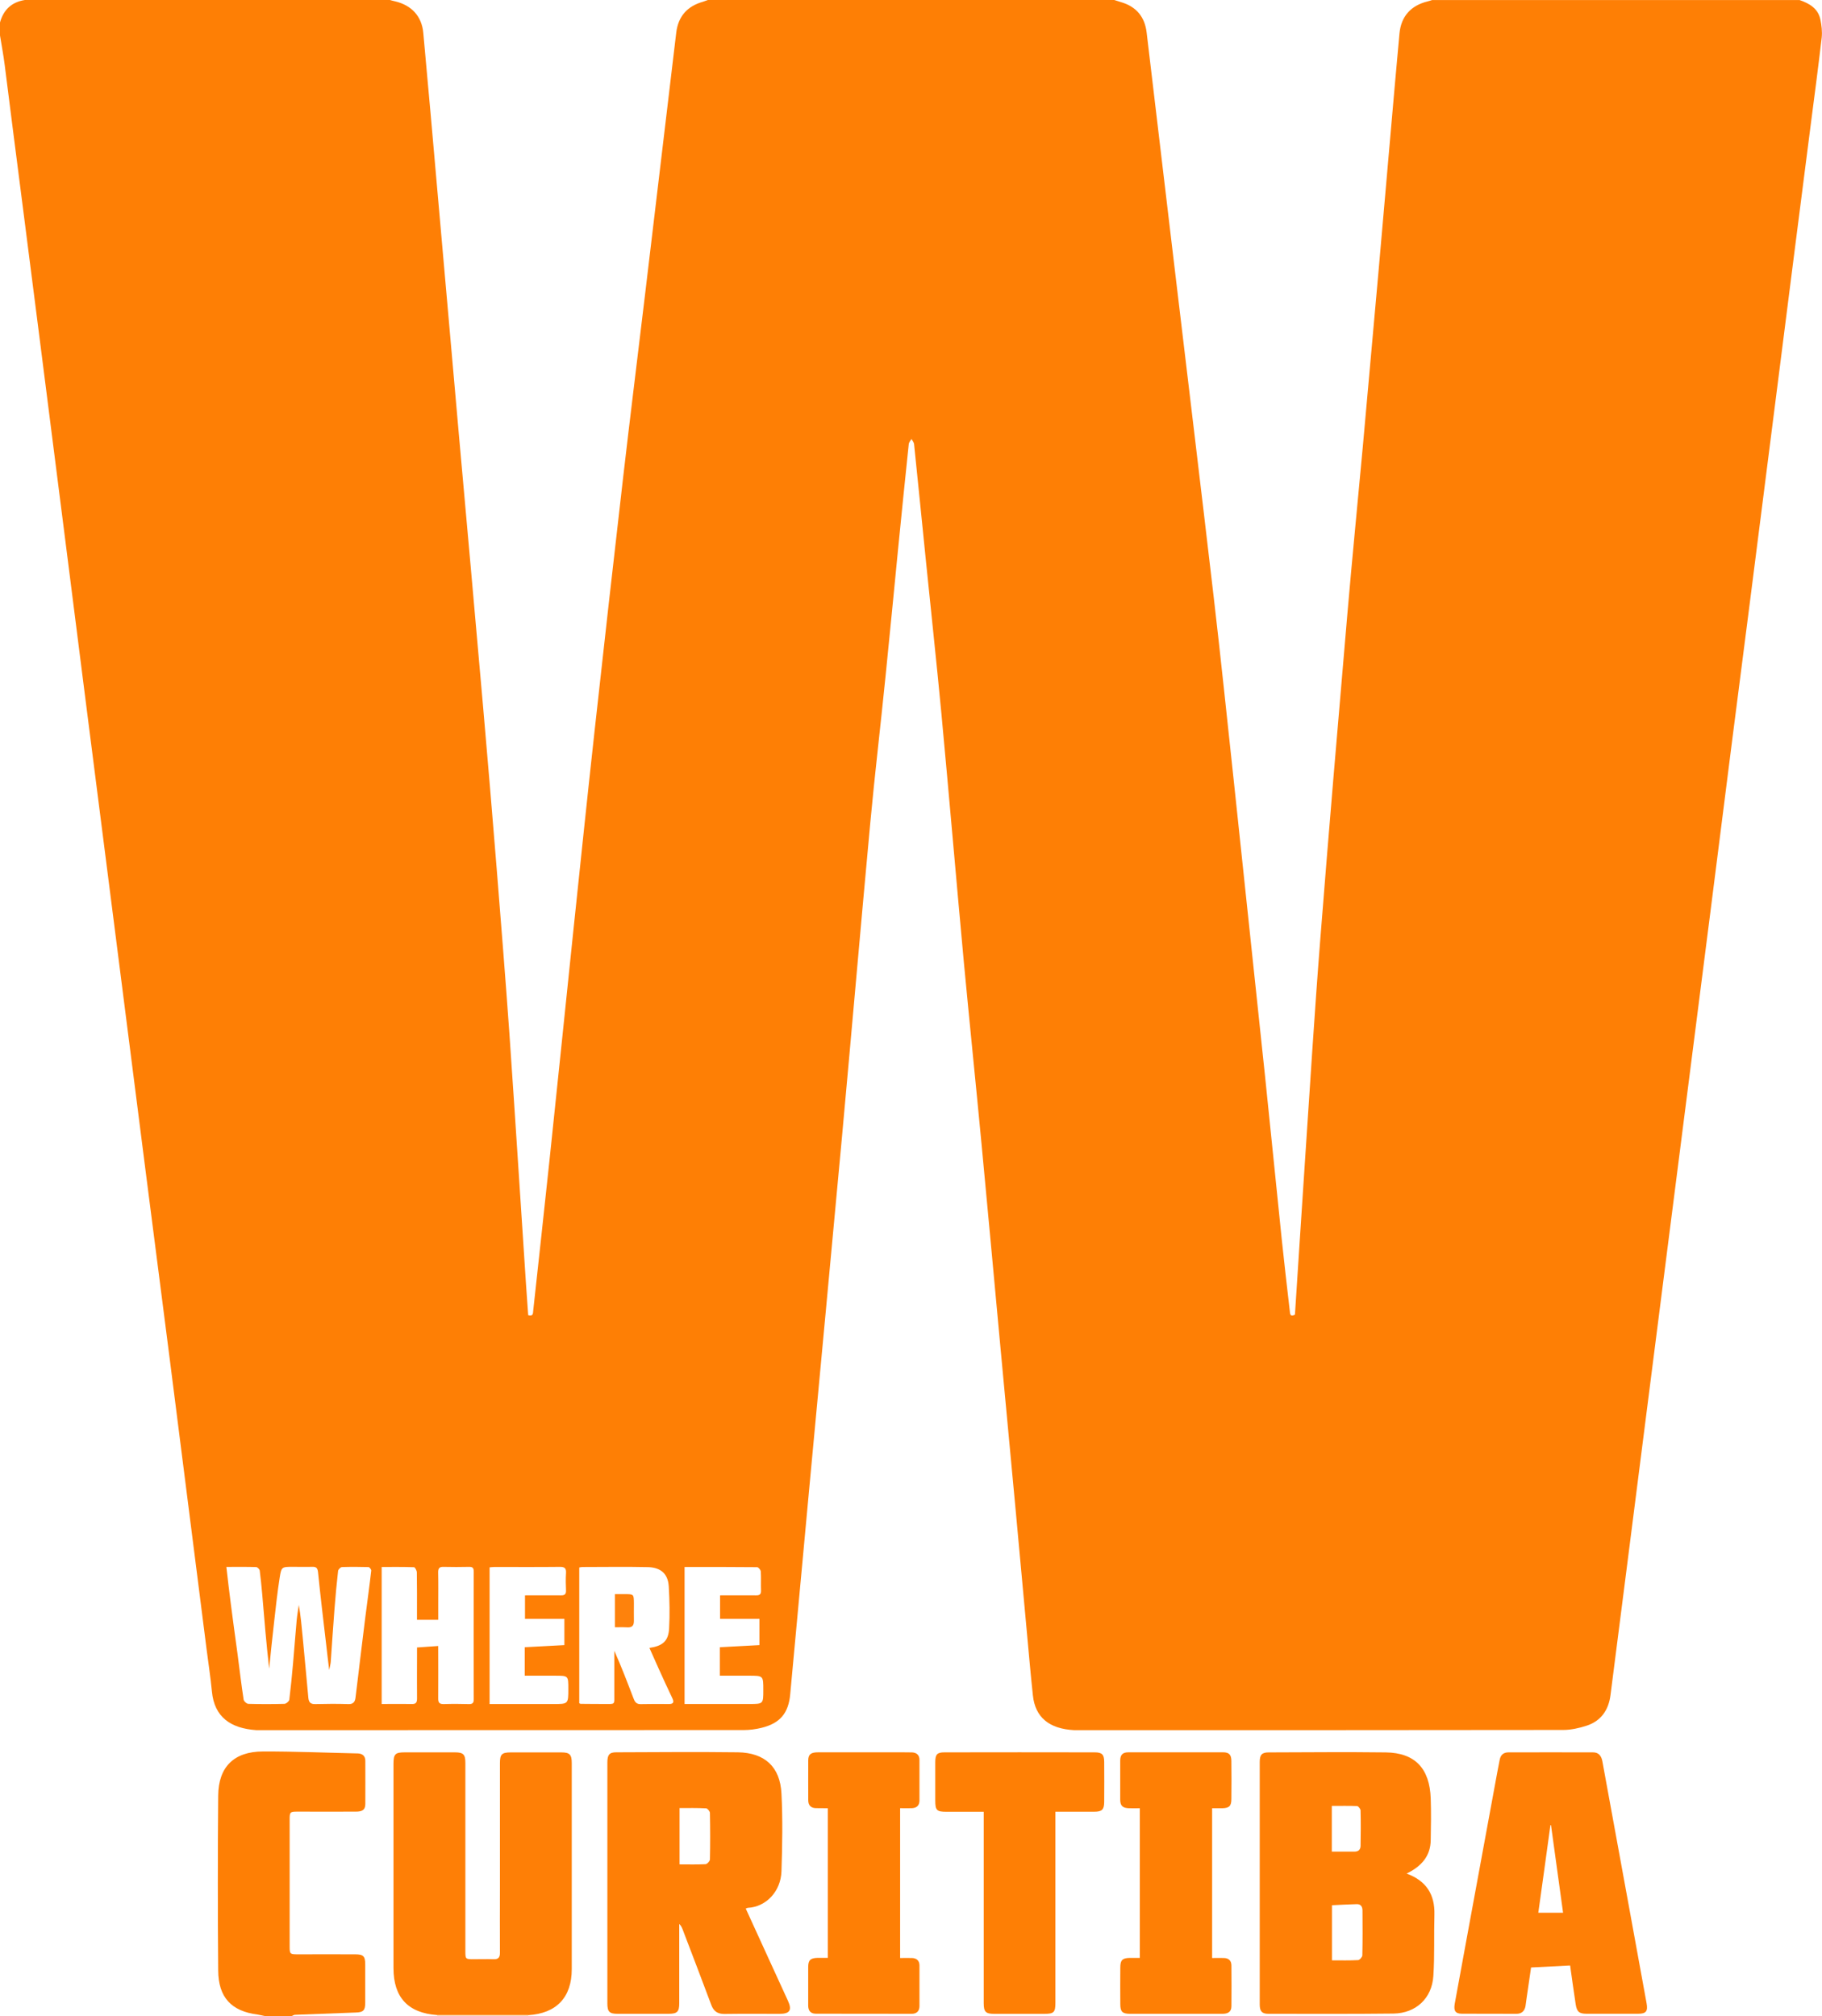 <svg xmlns="http://www.w3.org/2000/svg" width="370.06" height="409.439"><style type="text/css"><![CDATA[
	.st0{fill:#FE7F05;}
	.st1{fill:#FE7F06;}
	.st2{fill:#FE820C;}
	.st3{fill:#FEDEBF;}
	.st4{fill:none;}
]]></style><path d="M107.3 409.24c0 .06-.02.13-.02.2H88.8c0-.07 0-.13 0-.2 6.16 0 12.32 0 18.5 0" class="st3"/><path d="M143.76 0c27.52 0 55.04 0 82.56 0 .45.14.9.3 1.35.43 3.1.9 4.84 2.97 5.22 6.17 1.83 15.44 3.66 30.88 5.5 46.32 2.7 22.77 5.47 45.55 8.12 68.33 1.46 12.5 2.75 25.02 4.1 37.54 2.1 19.82 4.2 39.66 6.3 59.5 1.17 11.16 2.27 22.34 3.43 33.5.5 4.82 1.07 9.63 1.62 14.43.06.58.05 1.32 1.05.78.67-10.3 1.33-20.6 2.02-30.94 1.02-15.1 1.94-30.23 3.13-45.33 1.72-21.95 3.6-43.9 5.48-65.82.98-11.38 2.1-22.76 3.15-34.14 1.08-11.9 2.13-23.8 3.2-35.7.76-8.77 1.52-17.53 2.3-26.3.64-7.3 1.27-14.64 1.95-21.96.33-3.5 2.33-5.7 5.73-6.53.3-.07.6-.18.9-.27h74.64c2 .7 3.75 1.7 4.22 3.95.25 1.2.4 2.47.27 3.68-.7 6.03-1.5 12.05-2.28 18.08-2.2 17.1-4.37 34.2-6.54 51.28-1.94 15.2-3.86 30.38-5.8 45.57-1.18 9.27-2.38 18.55-3.57 27.82-1.44 11.4-2.88 22.77-4.33 34.15-1.42 11.18-2.86 22.36-4.28 33.54-1.63 12.7-3.24 25.4-4.86 38.08-1.52 11.97-3.06 23.94-4.58 35.92-2.22 17.4-4.42 34.8-6.66 52.2-.38 2.98-1.9 5.22-4.8 6.18-1.53.5-3.2.88-4.78.88-32.76.05-65.52.04-98.28.04-.36 0-.72 0-1.08 0-5.06-.26-7.9-2.6-8.37-7.03-.47-4.3-.83-8.6-1.23-12.9-.76-8.23-1.5-16.47-2.27-24.7-1.05-11.3-2.12-22.6-3.17-33.92-1.25-13.44-2.47-26.9-3.75-40.34-1.17-12.34-2.44-24.67-3.6-37-1.55-16.8-2.98-33.6-4.55-50.4-.98-10.43-2.12-20.85-3.17-31.27-.8-7.88-1.58-15.76-2.4-23.64-.03-.35-.34-.68-.52-1.02-.2.33-.5.64-.55.98-.74 7.04-1.45 14.08-2.15 21.12-.85 8.6-1.66 17.18-2.54 25.77-1 10.03-2.2 20.04-3.13 30.07-1.97 21.25-3.8 42.52-5.75 63.78-2.15 23.48-4.38 46.96-6.56 70.44-1.33 14.23-2.63 28.48-3.95 42.72-.34 3.9-2.07 5.96-5.87 6.88-1.16.28-2.37.44-3.55.44-32.8.02-65.6.02-98.4.02-.2 0-.4 0-.6 0-5.23-.35-8.55-2.65-9.04-7.85-.27-2.86-.72-5.7-1.08-8.56-2.5-19.63-4.98-39.26-7.48-58.9-1.63-12.72-3.28-25.45-4.9-38.18-1.86-14.5-3.7-29.02-5.55-43.54-2.24-17.56-4.48-35.12-6.72-52.68-1.44-11.38-2.9-22.76-4.33-34.14-1.62-12.73-3.24-25.46-4.86-38.2C6.9 59.88 5.7 50.44 4.5 41 3.28 31.7 2.14 22.43.95 13.16.7 11.17.32 9.2 0 7.2V4.56C.72 1.96 2.37.43 5.04 0H79.2c.35.1.7.2 1.04.27 3.37.8 5.42 3.04 5.73 6.38.5 5.46 1 10.9 1.48 16.36 1.92 21.8 3.84 43.58 5.76 65.36 1.64 18.36 3.3 36.7 4.9 55.07.96 10.95 1.88 21.9 2.76 32.85.9 11.24 1.8 22.47 2.6 33.72 1.17 16.9 2.24 33.82 3.36 50.73.14 2.14.3 4.28.45 6.37 1.04.3.96-.4 1.02-.93 1.1-10.17 2.23-20.34 3.3-30.5 1.64-15.56 3.23-31.1 4.85-46.66 1.42-13.54 2.83-27.1 4.32-40.65 1.87-17.05 3.8-34.1 5.76-51.13 1.45-12.58 3.02-25.15 4.52-37.73 2.1-17.64 4.2-35.27 6.3-52.9.4-3.28 2.23-5.36 5.44-6.26.32-.1.63-.22.96-.34M45.98 318.24c.3 2.63.58 5.07.9 7.5.43 3.38.9 6.76 1.36 10.13.4 3.1.77 6.2 1.24 9.3.05.35.62.86.96.87 2.44.07 4.88.07 7.32 0 .35 0 .95-.52 1-.85.3-2.45.54-4.9.76-7.37.26-2.93.47-5.87.74-8.8.1-1.02.28-2.05.43-3.07.4 2.24.58 4.46.8 6.67.37 4.04.77 8.08 1.13 12.12.08.9.37 1.37 1.38 1.35 2.24-.05 4.5-.08 6.72 0 1.02.05 1.37-.45 1.48-1.27.35-2.75.66-5.5 1-8.26.33-2.7.66-5.43 1-8.14.4-3.14.84-6.28 1.2-9.43.04-.23-.35-.72-.56-.73-1.8-.05-3.6-.06-5.4 0-.27.02-.73.48-.77.77-.3 2.6-.54 5.22-.74 7.84-.28 3.53-.5 7.06-.75 10.6-.03.46-.17.92-.32 1.68-.23-1.92-.43-3.5-.6-5.07-.58-4.93-1.17-9.86-1.67-14.8-.1-.95-.47-1.1-1.27-1.07-1.28.04-2.56 0-3.84 0-2.23 0-2.33 0-2.67 2.15-.47 3-.8 6.05-1.14 9.08-.37 3.15-.68 6.3-1 9.45-.58-5.06-1-10.13-1.42-15.2-.14-1.58-.3-3.16-.5-4.73-.05-.27-.47-.7-.73-.7-1.95-.06-3.9-.03-6.07-.03m71.7 27.68c.12.06.2.12.26.13 1.52 0 3.04.04 4.56.03 2.63-.02 2.28.33 2.3-2.28 0-2.84 0-5.68 0-8.52 1.42 3.16 2.63 6.35 3.85 9.53.26.7.52 1.3 1.46 1.3 1.93-.05 3.85-.03 5.77-.02.92 0 1.1-.36.7-1.2-.96-2-1.9-4.06-2.82-6.1-.6-1.36-1.2-2.72-1.83-4.1 2.72-.4 3.87-1.4 4-3.97.15-2.82.1-5.66-.07-8.5-.17-3-2.1-3.9-4.3-3.94-4.43-.1-8.87-.02-13.3-.02-.2 0-.38.07-.58.1v27.58zm-40.12.16c2.1 0 4.08-.03 6.07 0 .84.04 1.1-.26 1.1-1.1-.03-2.87 0-5.75 0-8.63 0-.58 0-1.17 0-1.75 1.52-.1 2.88-.2 4.3-.3 0 3.67.03 7.14 0 10.62-.02.88.25 1.2 1.15 1.18 1.68-.06 3.36-.05 5.04 0 .78.02 1.04-.22 1.03-1.02-.02-8.63-.02-17.27 0-25.9 0-.75-.25-.97-.97-.95-1.72.04-3.44.04-5.16 0-.85-.03-1.1.3-1.1 1.1.05 2.17.02 4.33.02 6.5 0 1.05 0 2.1 0 3.15h-4.32c0-.44 0-.84 0-1.22 0-2.8.02-5.6-.03-8.4 0-.37-.36-1.06-.57-1.06-2.17-.08-4.36-.05-6.57-.05v27.83zm29.05-11.53c2.73-.15 5.4-.3 8.05-.43v-5.33h-8V324c2.47 0 4.87-.02 7.26 0 .78.02 1.1-.2 1.07-1-.05-1.17-.07-2.33 0-3.5.07-.98-.26-1.3-1.27-1.28-4.44.05-8.88.02-13.3.02-.32 0-.63.05-.95.08v27.76h12.92c3.07 0 3.07 0 3.07-3.1 0-2.66 0-2.66-2.65-2.66h-6.2v-5.77zm32.46-16.3v27.83h13.15c2.84 0 2.84 0 2.84-2.85 0-2.9 0-2.9-2.9-2.9h-5.93v-5.78c2.73-.15 5.4-.3 8.05-.43v-5.33h-8V324c2.48 0 4.87-.02 7.27 0 .76.02 1.08-.2 1.05-1-.05-1.3.04-2.57-.05-3.85-.02-.32-.48-.87-.75-.87-4.87-.05-9.74-.04-14.7-.04" class="st0"/><path d="M53.76 409.44c-.48-.1-.95-.22-1.44-.3-5.32-.67-7.97-3.48-8-8.95-.1-11.84-.1-23.68 0-35.5.04-5.84 3.2-8.96 9.08-8.98 6.43-.02 12.86.26 19.3.4.94.04 1.5.54 1.5 1.5 0 2.93.02 5.85 0 8.77-.02 1.15-.54 1.55-1.93 1.55-3.96.02-7.92 0-11.88 0-1.48 0-1.56.1-1.56 1.58 0 8.6 0 17.2 0 25.8 0 1.53.07 1.6 1.65 1.6 3.87 0 7.75-.02 11.63 0 1.7 0 2.06.37 2.07 2.02 0 2.6 0 5.2 0 7.8 0 1.6-.4 1.96-1.97 2-4.1.15-8.22.3-12.33.46-.2.02-.4.16-.62.24h-5.52z" class="st0"/><path d="M285.67 380.5c4.05 1.48 5.78 4.28 5.67 8.38-.12 4.15.06 8.32-.22 12.46-.3 4.53-3.56 7.53-8.07 7.6-8.48.1-16.96.05-25.44.05-1.3 0-1.75-.52-1.75-1.87 0-16.44 0-32.88 0-49.32 0-1.42.45-1.9 1.82-1.9 7.92-.02 15.84-.1 23.76 0 5.94.08 8.94 3.22 9.15 9.37.1 2.8.05 5.6 0 8.4-.03 3.3-1.9 5.38-4.9 6.84m-15.17 17.62c1.82 0 3.57.05 5.32-.05.32-.02.85-.62.86-.96.07-3.03.05-6.07.03-9.1 0-.78-.34-1.34-1.2-1.3-1.67.04-3.33.14-5 .22v11.2zm-.02-22.08c1.62 0 3.13 0 4.64 0 .76 0 1.2-.42 1.2-1.18.04-2.4.06-4.78 0-7.17 0-.32-.44-.88-.7-.9-1.7-.07-3.4-.03-5.14-.03v9.27zM151.48 387.65c1.66 3.6 3.3 7.2 4.93 10.78 1.22 2.64 2.44 5.3 3.64 7.94.85 1.87.36 2.62-1.67 2.63-3.76 0-7.52-.03-11.28.02-1.37 0-2.15-.56-2.62-1.8-1.9-5.1-3.85-10.16-5.78-15.23-.16-.44-.34-.87-.74-1.25v1.12c0 5 0 10 0 15 0 1.7-.42 2.12-2.12 2.13-3.48 0-6.96 0-10.44 0-1.63 0-2.04-.44-2.04-2.1 0-16.3 0-32.62 0-48.94 0-1.56.4-2.07 1.8-2.07 8.24-.03 16.48-.1 24.72 0 5.44.1 8.56 2.93 8.84 8.37.27 5.26.17 10.55 0 15.82-.14 4.03-3.08 7.2-6.83 7.4-.12 0-.22.07-.42.15m-13.46-8.98c1.8 0 3.55.05 5.3-.04.32-.02.87-.62.88-.96.07-3.15.06-6.3 0-9.45 0-.33-.5-.92-.77-.93-1.78-.1-3.57-.06-5.4-.06v11.43zM107.3 409.24c-6.18 0-12.34 0-18.5 0-5.9-.4-8.88-3.57-8.88-9.53 0-13.83 0-27.66 0-41.5 0-1.96.35-2.32 2.28-2.32 3.4 0 6.8 0 10.2 0 1.7 0 2.12.43 2.12 2.13 0 12.72 0 25.44 0 38.15 0 1.73 0 1.73 1.74 1.73 1.3 0 2.64-.04 3.95 0 1 .05 1.34-.34 1.33-1.32-.03-4.32 0-8.64 0-12.96 0-8.5 0-17.03 0-25.55 0-1.77.38-2.16 2.17-2.17 3.44 0 6.88 0 10.32 0 1.67 0 2.1.45 2.1 2.16 0 13.95 0 27.9 0 41.86 0 5.74-3.12 9-8.83 9.34" class="st1"/><path d="M318.9 399.18c-2.73.14-5.28.27-7.93.4-.3 2.1-.6 4.14-.9 6.18-.07.55-.14 1.1-.23 1.66-.18 1-.78 1.56-1.8 1.57-3.73 0-7.45 0-11.17-.02-1.28-.02-1.65-.6-1.4-2.04.8-4.45 1.63-8.88 2.44-13.32 2.07-11.2 4.13-22.4 6.18-33.58.16-.86.32-1.73.5-2.6.18-1 .77-1.54 1.8-1.54 5.73 0 11.44-.02 17.16 0 1.16 0 1.7.73 1.9 1.8 1.74 9.58 3.5 19.17 5.26 28.75 1.24 6.8 2.48 13.6 3.72 20.4.3 1.63-.1 2.14-1.73 2.14-3.5 0-6.97 0-10.45 0-1.5 0-1.98-.4-2.22-1.94-.4-2.6-.75-5.2-1.13-7.88m-1.43-10.7c-.83-6.02-1.64-11.9-2.45-17.78-.04 0-.08 0-.12 0-.8 5.9-1.63 11.8-2.46 17.78h5.03z" class="st1"/><path d="M214.36 367.96v1.56c0 12.4 0 24.8 0 37.2 0 1.98-.3 2.28-2.3 2.28-3.36 0-6.72 0-10.08 0-1.8 0-2.18-.4-2.18-2.2 0-12.4 0-24.8 0-37.2v-1.64c-2.6 0-5.1 0-7.56 0-2 0-2.28-.3-2.28-2.3 0-2.6 0-5.2 0-7.8 0-1.56.38-1.97 1.88-1.97 10.16-.02 20.32-.02 30.48 0 1.5 0 1.94.43 1.95 1.92.02 2.72.02 5.44 0 8.16-.02 1.57-.44 1.97-2.04 1.98-2.55 0-5.1 0-7.87 0M168.13 397.64v-30.4c-.85 0-1.64 0-2.43-.02-1-.03-1.54-.57-1.54-1.6 0-2.7-.02-5.43 0-8.14.02-1.2.56-1.6 2.03-1.6 5.7 0 11.43 0 17.14 0 .64 0 1.28 0 1.92.02.95.05 1.5.56 1.5 1.52 0 2.76 0 5.52 0 8.28-.02 1.03-.6 1.5-1.6 1.53-.76.02-1.5 0-2.33 0v30.43c.86 0 1.65-.02 2.43 0 .96.04 1.5.56 1.5 1.52 0 2.76 0 5.52 0 8.27-.02 1.04-.6 1.54-1.6 1.54-6.48 0-12.96 0-19.44-.02-1.08 0-1.57-.62-1.56-1.7 0-2.58 0-5.18 0-7.78 0-1.4.45-1.82 1.9-1.86.66 0 1.33 0 2.07 0" class="st0"/><path d="M246.2 397.66c.85 0 1.64-.03 2.43 0 .96.04 1.48.57 1.48 1.53.02 2.75.03 5.5 0 8.26 0 1.2-.78 1.54-1.84 1.54-3.4 0-6.8 0-10.2 0-2.87 0-5.75 0-8.63 0-1.5-.02-1.9-.45-1.9-1.96-.02-2.47-.02-4.95 0-7.43 0-1.5.4-1.93 1.9-1.96.66 0 1.33 0 2.06 0v-30.4c-.74 0-1.48.02-2.2 0-1.3-.05-1.77-.5-1.78-1.74 0-2.64 0-5.28 0-7.92 0-1.18.48-1.7 1.68-1.7 6.4 0 12.8 0 19.2 0 1.25 0 1.7.5 1.7 1.8.03 2.55.03 5.1 0 7.66 0 1.44-.42 1.86-1.84 1.9-.67 0-1.34 0-2.07 0v30.42z" class="st0"/><path d="M124.9 323.76c.7 0 1.36 0 2.03 0 1.8 0 1.8 0 1.82 1.87 0 1.2-.02 2.4 0 3.58 0 .9-.34 1.34-1.28 1.3-.83-.05-1.66-.02-2.58-.02v-6.72z" class="st2"/><path d="M-13.57-16.92h397.2v443.28h-397.2z" class="st4"/></svg>
